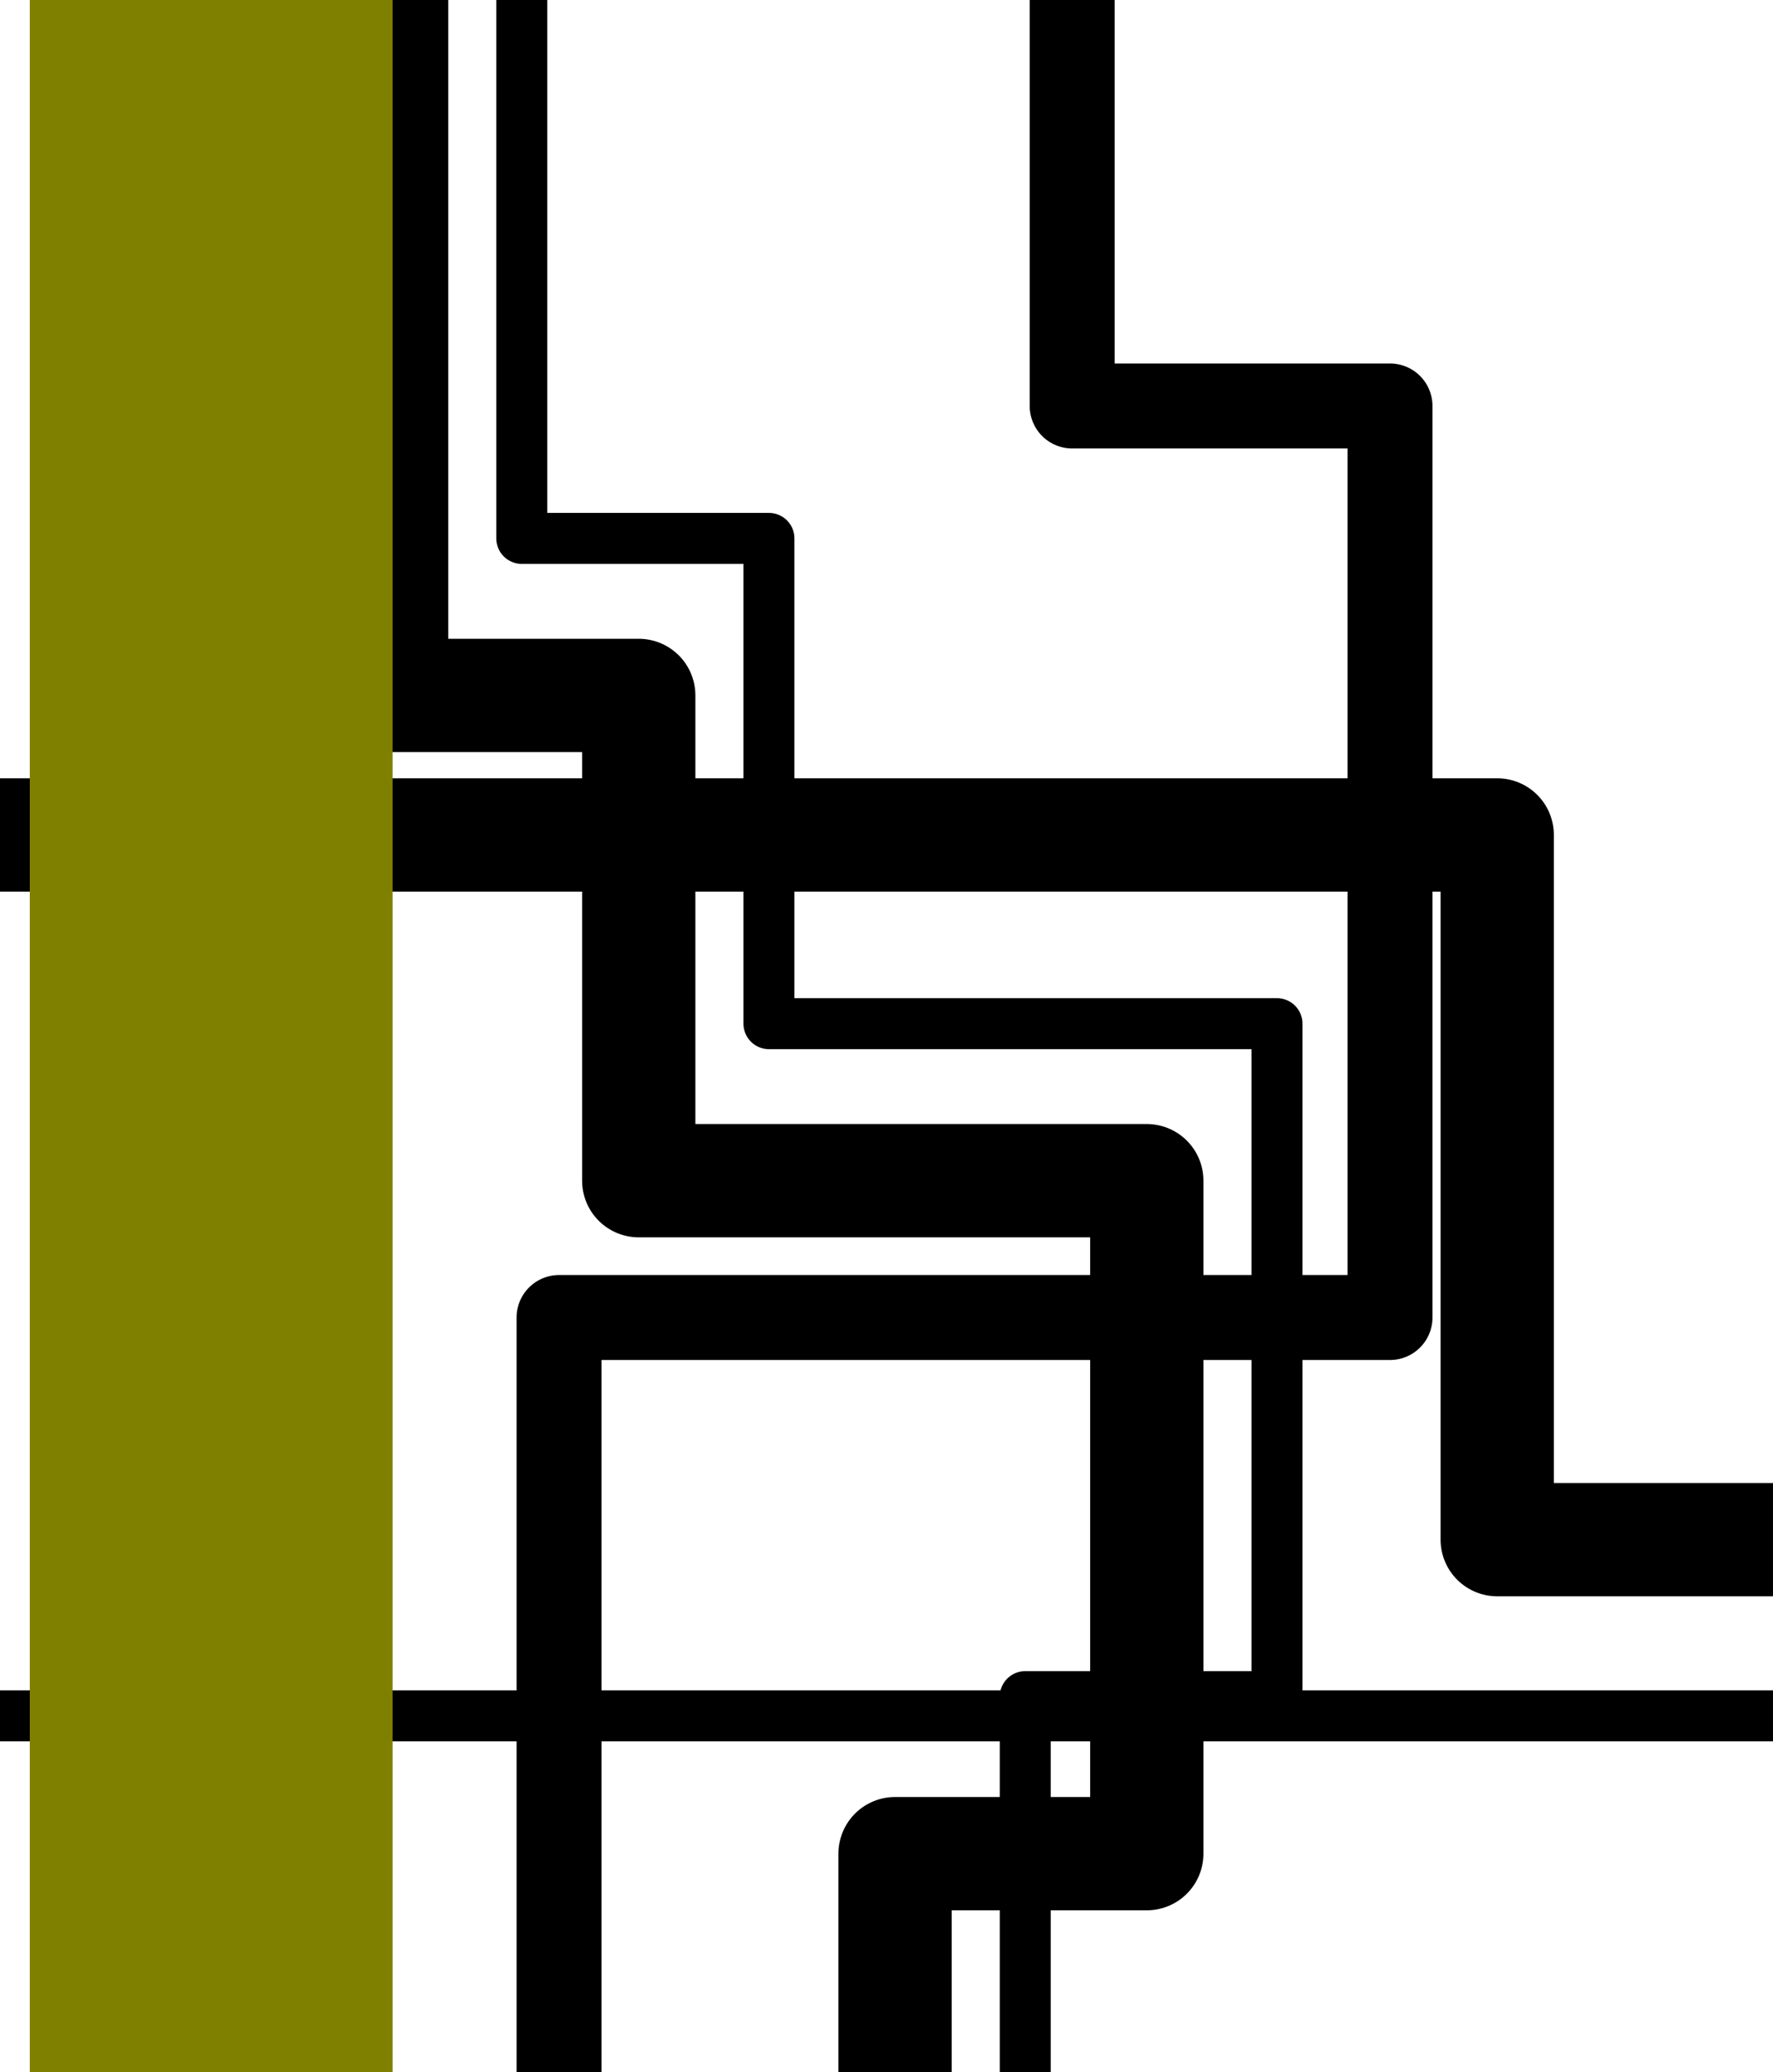 <?xml version="1.0" encoding="UTF-8" standalone="no"?>
<!-- Created with Inkscape (http://www.inkscape.org/) -->

<svg
   xmlns:dc="http://purl.org/dc/elements/1.1/"
   xmlns:cc="http://creativecommons.org/ns#"
   xmlns:rdf="http://www.w3.org/1999/02/22-rdf-syntax-ns#"
   xmlns:svg="http://www.w3.org/2000/svg"
   xmlns="http://www.w3.org/2000/svg"
   xmlns:sodipodi="http://sodipodi.sourceforge.net/DTD/sodipodi-0.dtd"
   xmlns:inkscape="http://www.inkscape.org/namespaces/inkscape"
   width="883.475mm"
   height="1032.262mm"
   viewBox="0 0 3130.425 3657.621"
   id="svg2"
   version="1.1"
   inkscape:version="0.92.3 (2405546, 2018-03-11)"
   sodipodi:docname="background.svg">
  <defs
     id="defs4">
    <inkscape:path-effect
       is_visible="true"
       id="path-effect4289"
       linkedpath="m -273.265,1720.025 -57.562,14.061 -20.059,121.427 27.909,131.653 44.479,-6.391 0.302,-1.407 -12.505,-48.227 -0.879,4.898 -23.547,11.504 -13.082,-93.308 c 0,0 15.698,-70.3 19.186,-84.36 l 18.315,5.112 16.57,63.909 -6.643,36.995 7.005,-1.711 8.426,45.282 15.632,-72.895 z"
       effect="clone_original" />
    <inkscape:path-effect
       effect="clone_original"
       linkedpath="m -273.265,1720.025 -57.562,14.061 -20.059,121.427 27.909,131.653 44.479,-6.391 0.302,-1.407 -12.505,-48.227 -0.879,4.898 -23.547,11.504 -13.082,-93.308 c 0,0 15.698,-70.3 19.186,-84.36 l 18.315,5.112 16.57,63.909 -6.643,36.995 7.005,-1.711 8.426,45.282 15.632,-72.895 z"
       id="path-effect4285"
       is_visible="true" />
    <inkscape:path-effect
       is_visible="true"
       id="path-effect4281"
       linkedpath="m -273.265,1720.025 -57.562,14.061 -20.059,121.427 27.909,131.653 44.479,-6.391 0.302,-1.407 -12.505,-48.227 -0.879,4.898 -23.547,11.504 -13.082,-93.308 c 0,0 15.698,-70.3 19.186,-84.36 l 18.315,5.112 16.57,63.909 -6.643,36.995 7.005,-1.711 8.426,45.282 15.632,-72.895 z"
       effect="clone_original" />
    <inkscape:path-effect
       effect="clone_original"
       linkedpath="m -273.265,1720.025 -57.562,14.061 -20.059,121.427 27.909,131.653 44.479,-6.391 0.302,-1.407 -12.505,-48.227 -0.879,4.898 -23.547,11.504 -13.082,-93.308 c 0,0 15.698,-70.3 19.186,-84.36 l 18.315,5.112 16.57,63.909 -6.643,36.995 7.005,-1.711 8.426,45.282 15.632,-72.895 z"
       id="path-effect4277"
       is_visible="true" />
    <inkscape:path-effect
       is_visible="true"
       id="path-effect4273"
       linkedpath="m -273.265,1720.025 -57.562,14.061 -20.059,121.427 27.909,131.653 44.479,-6.391 0.302,-1.407 -12.505,-48.227 -0.879,4.898 -23.547,11.504 -13.082,-93.308 c 0,0 15.698,-70.3 19.186,-84.36 l 18.315,5.112 16.57,63.909 -6.643,36.995 7.005,-1.711 8.426,45.282 15.632,-72.895 z"
       effect="clone_original" />
    <inkscape:path-effect
       effect="clone_original"
       linkedpath="m -273.265,1720.025 -57.562,14.061 -20.059,121.427 27.909,131.653 44.479,-6.391 0.302,-1.407 -12.505,-48.227 -0.879,4.898 -23.547,11.504 -13.082,-93.308 c 0,0 15.698,-70.3 19.186,-84.36 l 18.315,5.112 16.57,63.909 -6.643,36.995 7.005,-1.711 8.426,45.282 15.632,-72.895 z"
       id="path-effect4269"
       is_visible="true" />
    <inkscape:path-effect
       is_visible="true"
       id="path-effect4265"
       linkedpath="m -273.265,1720.025 -57.562,14.061 -20.059,121.427 27.909,131.653 44.479,-6.391 0.302,-1.407 -12.505,-48.227 -0.879,4.898 -23.547,11.504 -13.082,-93.308 c 0,0 15.698,-70.3 19.186,-84.36 l 18.315,5.112 16.57,63.909 -6.643,36.995 7.005,-1.711 8.426,45.282 15.632,-72.895 z"
       effect="clone_original" />
    <inkscape:path-effect
       is_visible="true"
       effect="clone_original"
       linkedpath="m -273.265,1720.025 -57.562,14.061 -20.059,121.427 27.909,131.653 44.479,-6.391 0.302,-1.407 -12.505,-48.227 -0.879,4.898 -23.547,11.504 -13.082,-93.308 c 0,0 15.698,-70.3 19.186,-84.36 l 18.315,5.112 16.57,63.909 -6.643,36.995 7.005,-1.711 8.426,45.282 15.632,-72.895 z"
       id="path-effect4261" />
    <inkscape:path-effect
       is_visible="true"
       id="path-effect4257"
       linkedpath="m -273.265,1720.025 -57.562,14.061 -20.059,121.427 27.909,131.653 44.479,-6.391 0.302,-1.407 -12.505,-48.227 -0.879,4.898 -23.547,11.504 -13.082,-93.308 c 0,0 15.698,-70.3 19.186,-84.36 l 18.315,5.112 16.57,63.909 -6.643,36.995 7.005,-1.711 8.426,45.282 15.632,-72.895 z"
       effect="clone_original" />
    <inkscape:path-effect
       is_visible="true"
       effect="clone_original"
       linkedpath="m -273.265,1720.025 -57.562,14.061 -20.059,121.427 27.909,131.653 44.479,-6.391 0.302,-1.407 -12.505,-48.227 -0.879,4.898 -23.547,11.504 -13.082,-93.308 c 0,0 15.698,-70.3 19.186,-84.36 l 18.315,5.112 16.57,63.909 -6.643,36.995 7.005,-1.711 8.426,45.282 15.632,-72.895 z"
       id="path-effect4253" />
    <inkscape:path-effect
       effect="clone_original"
       linkedpath="m -273.265,1720.025 -57.562,14.061 -20.059,121.427 27.909,131.653 44.479,-6.391 0.302,-1.407 -12.505,-48.227 -0.879,4.898 -23.547,11.504 -13.082,-93.308 c 0,0 15.698,-70.3 19.186,-84.36 l 18.315,5.112 16.57,63.909 -6.643,36.995 7.005,-1.711 8.426,45.282 15.632,-72.895 z"
       id="path-effect4249"
       is_visible="true" />
    <inkscape:path-effect
       is_visible="true"
       id="path-effect4245"
       linkedpath="m -273.265,1720.025 -57.562,14.061 -20.059,121.427 27.909,131.653 44.479,-6.391 0.302,-1.407 -12.505,-48.227 -0.879,4.898 -23.547,11.504 -13.082,-93.308 c 0,0 15.698,-70.3 19.186,-84.36 l 18.315,5.112 16.57,63.909 -6.643,36.995 7.005,-1.711 8.426,45.282 15.632,-72.895 z"
       effect="clone_original" />
    <inkscape:path-effect
       effect="clone_original"
       linkedpath="m -273.265,1720.025 -57.562,14.061 -20.059,121.427 27.909,131.653 44.479,-6.391 0.302,-1.407 -12.505,-48.227 -0.879,4.898 -23.547,11.504 -13.082,-93.308 c 0,0 15.698,-70.3 19.186,-84.36 l 18.315,5.112 16.57,63.909 -6.643,36.995 7.005,-1.711 8.426,45.282 15.632,-72.895 z"
       id="path-effect4241"
       is_visible="true" />
    <inkscape:path-effect
       is_visible="true"
       id="path-effect4237"
       linkedpath="m -273.265,1720.025 -57.562,14.061 -20.059,121.427 27.909,131.653 44.479,-6.391 0.302,-1.407 -12.505,-48.227 -0.879,4.898 -23.547,11.504 -13.082,-93.308 c 0,0 15.698,-70.3 19.186,-84.36 l 18.315,5.112 16.57,63.909 -6.643,36.995 7.005,-1.711 8.426,45.282 15.632,-72.895 z"
       effect="clone_original" />
    <inkscape:path-effect
       effect="clone_original"
       linkedpath="m -273.265,1720.025 -57.562,14.061 -20.059,121.427 27.909,131.653 44.479,-6.391 0.302,-1.407 -12.505,-48.227 -0.879,4.898 -23.547,11.504 -13.082,-93.308 c 0,0 15.698,-70.3 19.186,-84.36 l 18.315,5.112 16.57,63.909 -6.643,36.995 7.005,-1.711 8.426,45.282 15.632,-72.895 z"
       id="path-effect4233"
       is_visible="true" />
    <inkscape:path-effect
       is_visible="true"
       id="path-effect4229"
       linkedpath="m -273.265,1720.025 -57.562,14.061 -20.059,121.427 27.909,131.653 44.479,-6.391 0.302,-1.407 -12.505,-48.227 -0.879,4.898 -23.547,11.504 -13.082,-93.308 c 0,0 15.698,-70.3 19.186,-84.36 l 18.315,5.112 16.57,63.909 -6.643,36.995 7.005,-1.711 8.426,45.282 15.632,-72.895 z"
       effect="clone_original" />
    <inkscape:path-effect
       effect="clone_original"
       linkedpath="m -3096.981,-381.446 -0.44,34.413 44.754,36.583 44.273,-36.583 45.869,36.583 44.273,-36.583 41.798,33.238 40.224,-33.238 0.511,-34.413 z"
       id="path-effect4174"
       is_visible="true" />
    <inkscape:path-effect
       effect="clone_original"
       linkedpath="m -273.265,1720.025 -57.562,14.061 -20.059,121.427 27.909,131.653 44.479,-6.391 0.302,-1.407 -12.505,-48.227 -0.879,4.898 -23.547,11.504 -13.082,-93.308 c 0,0 15.698,-70.3 19.186,-84.36 l 18.315,5.112 16.57,63.909 -6.643,36.995 7.005,-1.711 8.426,45.282 15.632,-72.895 z"
       id="path-effect4297"
       is_visible="true" />
    <inkscape:path-effect
       id="path-effect4293"
       linkedpath="m -273.265,1720.025 -57.562,14.061 -20.059,121.427 27.909,131.653 44.479,-6.391 0.302,-1.407 -12.505,-48.227 -0.879,4.898 -23.547,11.504 -13.082,-93.308 c 0,0 15.698,-70.3 19.186,-84.36 l 18.315,5.112 16.57,63.909 -6.643,36.995 7.005,-1.711 8.426,45.282 15.632,-72.895 z"
       effect="clone_original"
       is_visible="true" />
    <inkscape:path-effect
       id="path-effect4155"
       linkedpath="m -273.265,1720.025 -57.562,14.061 -20.059,121.427 27.909,131.653 44.479,-6.391 0.302,-1.407 -12.505,-48.227 -0.879,4.898 -23.547,11.504 -13.082,-93.308 c 0,0 15.698,-70.3 19.186,-84.36 l 18.315,5.112 16.57,63.909 -6.643,36.995 7.005,-1.711 8.426,45.282 15.632,-72.895 z"
       effect="clone_original"
       is_visible="true" />
    <inkscape:path-effect
       effect="clone_original"
       linkedpath="m -273.265,1720.025 -57.562,14.061 -20.059,121.427 27.909,131.653 44.479,-6.391 0.302,-1.407 -12.505,-48.227 -0.879,4.898 -23.547,11.504 -13.082,-93.308 c 0,0 15.698,-70.3 19.186,-84.36 l 18.315,5.112 16.57,63.909 -6.643,36.995 7.005,-1.711 8.426,45.282 15.632,-72.895 z"
       id="path-effect4149"
       is_visible="true" />
    <inkscape:path-effect
       effect="clone_original"
       linkedpath="m -273.265,1720.025 -57.562,14.061 -20.059,121.427 27.909,131.653 44.479,-6.391 0.302,-1.407 -12.505,-48.227 -0.879,4.898 -23.547,11.504 -13.082,-93.308 c 0,0 15.698,-70.3 19.186,-84.36 l 18.315,5.112 16.57,63.909 -6.643,36.995 7.005,-1.711 8.426,45.282 15.632,-72.895 z"
       id="path-effect4145"
       is_visible="true" />
  </defs>
  <sodipodi:namedview
     id="base"
     pagecolor="#ffffff"
     bordercolor="#666666"
     borderopacity="1.0"
     inkscape:pageopacity="0.0"
     inkscape:pageshadow="2"
     inkscape:zoom="0.073955181"
     inkscape:cx="-191.72839"
     inkscape:cy="1184.4613"
     inkscape:document-units="px"
     inkscape:current-layer="layer1"
     showgrid="false"
     inkscape:window-width="1300"
     inkscape:window-height="728"
     inkscape:window-x="58"
     inkscape:window-y="10"
     inkscape:window-maximized="1"
     fit-margin-top="0"
     fit-margin-left="0"
     fit-margin-right="0"
     fit-margin-bottom="0" />
  <g
     inkscape:label="Camada 1"
     inkscape:groupmode="layer"
     id="layer1"
     transform="translate(3198.549,1555.711)">
    <path
       style="fill:none;fill-rule:evenodd;stroke:#000000;stroke-width:200;stroke-linecap:butt;stroke-linejoin:round;stroke-miterlimit:4;stroke-dasharray:none;stroke-opacity:1"
       d="M 939.092,1162.152 H -555.056 V -81.845 H -3638.004"
       id="path5765"
       inkscape:connector-curvature="0" />
    <path
       style="fill:none;fill-rule:evenodd;stroke:#000000;stroke-width:90;stroke-linecap:round;stroke-linejoin:round;stroke-miterlimit:4.1;stroke-dasharray:none;stroke-opacity:1"
       d="m -2277.29,-1607.37 v 1002.071 h 436.386 V 251.31 h 897.015 v 1187.939 h -444.467 v 961.665"
       id="path4307"
       inkscape:connector-curvature="0" />
    <path
       style="fill:none;fill-rule:evenodd;stroke:#000000;stroke-width:150;stroke-linecap:butt;stroke-linejoin:round;stroke-miterlimit:4;stroke-dasharray:none;stroke-opacity:1"
       d="M -1305.511,-1941.079 V -839.061 H -744.36 V 770.022 h -1467.105 v 1818.669"
       id="path5763"
       inkscape:connector-curvature="0" />
    <path
       inkscape:connector-curvature="0"
       id="path4309"
       d="m -2507.159,-2236.129 v 1908.025 h 436.386 v 856.609 h 897.015 V 1716.445 h -444.467 V 2678.11"
       style="fill:none;fill-rule:evenodd;stroke:#000000;stroke-width:200;stroke-linecap:round;stroke-linejoin:round;stroke-miterlimit:4.1;stroke-dasharray:none;stroke-opacity:1"
       sodipodi:nodetypes="cccccccc" />
    <path
       style="fill:none;fill-rule:evenodd;stroke:#000000;stroke-width:90;stroke-linecap:butt;stroke-linejoin:miter;stroke-miterlimit:4;stroke-dasharray:none;stroke-opacity:1"
       d="M -3638.005,1473.151 H 912.049"
       id="path5767"
       inkscape:connector-curvature="0" />
    <rect
       style="fill:#808000;fill-opacity:1;stroke:none;stroke-width:136.412;stroke-linecap:round;stroke-linejoin:round;stroke-miterlimit:4;stroke-dasharray:none;stroke-opacity:1"
       id="rect5795"
       width="640.606"
       height="4206.37"
       x="-3145.962"
       y="-1708.263" />
  </g>
</svg>
